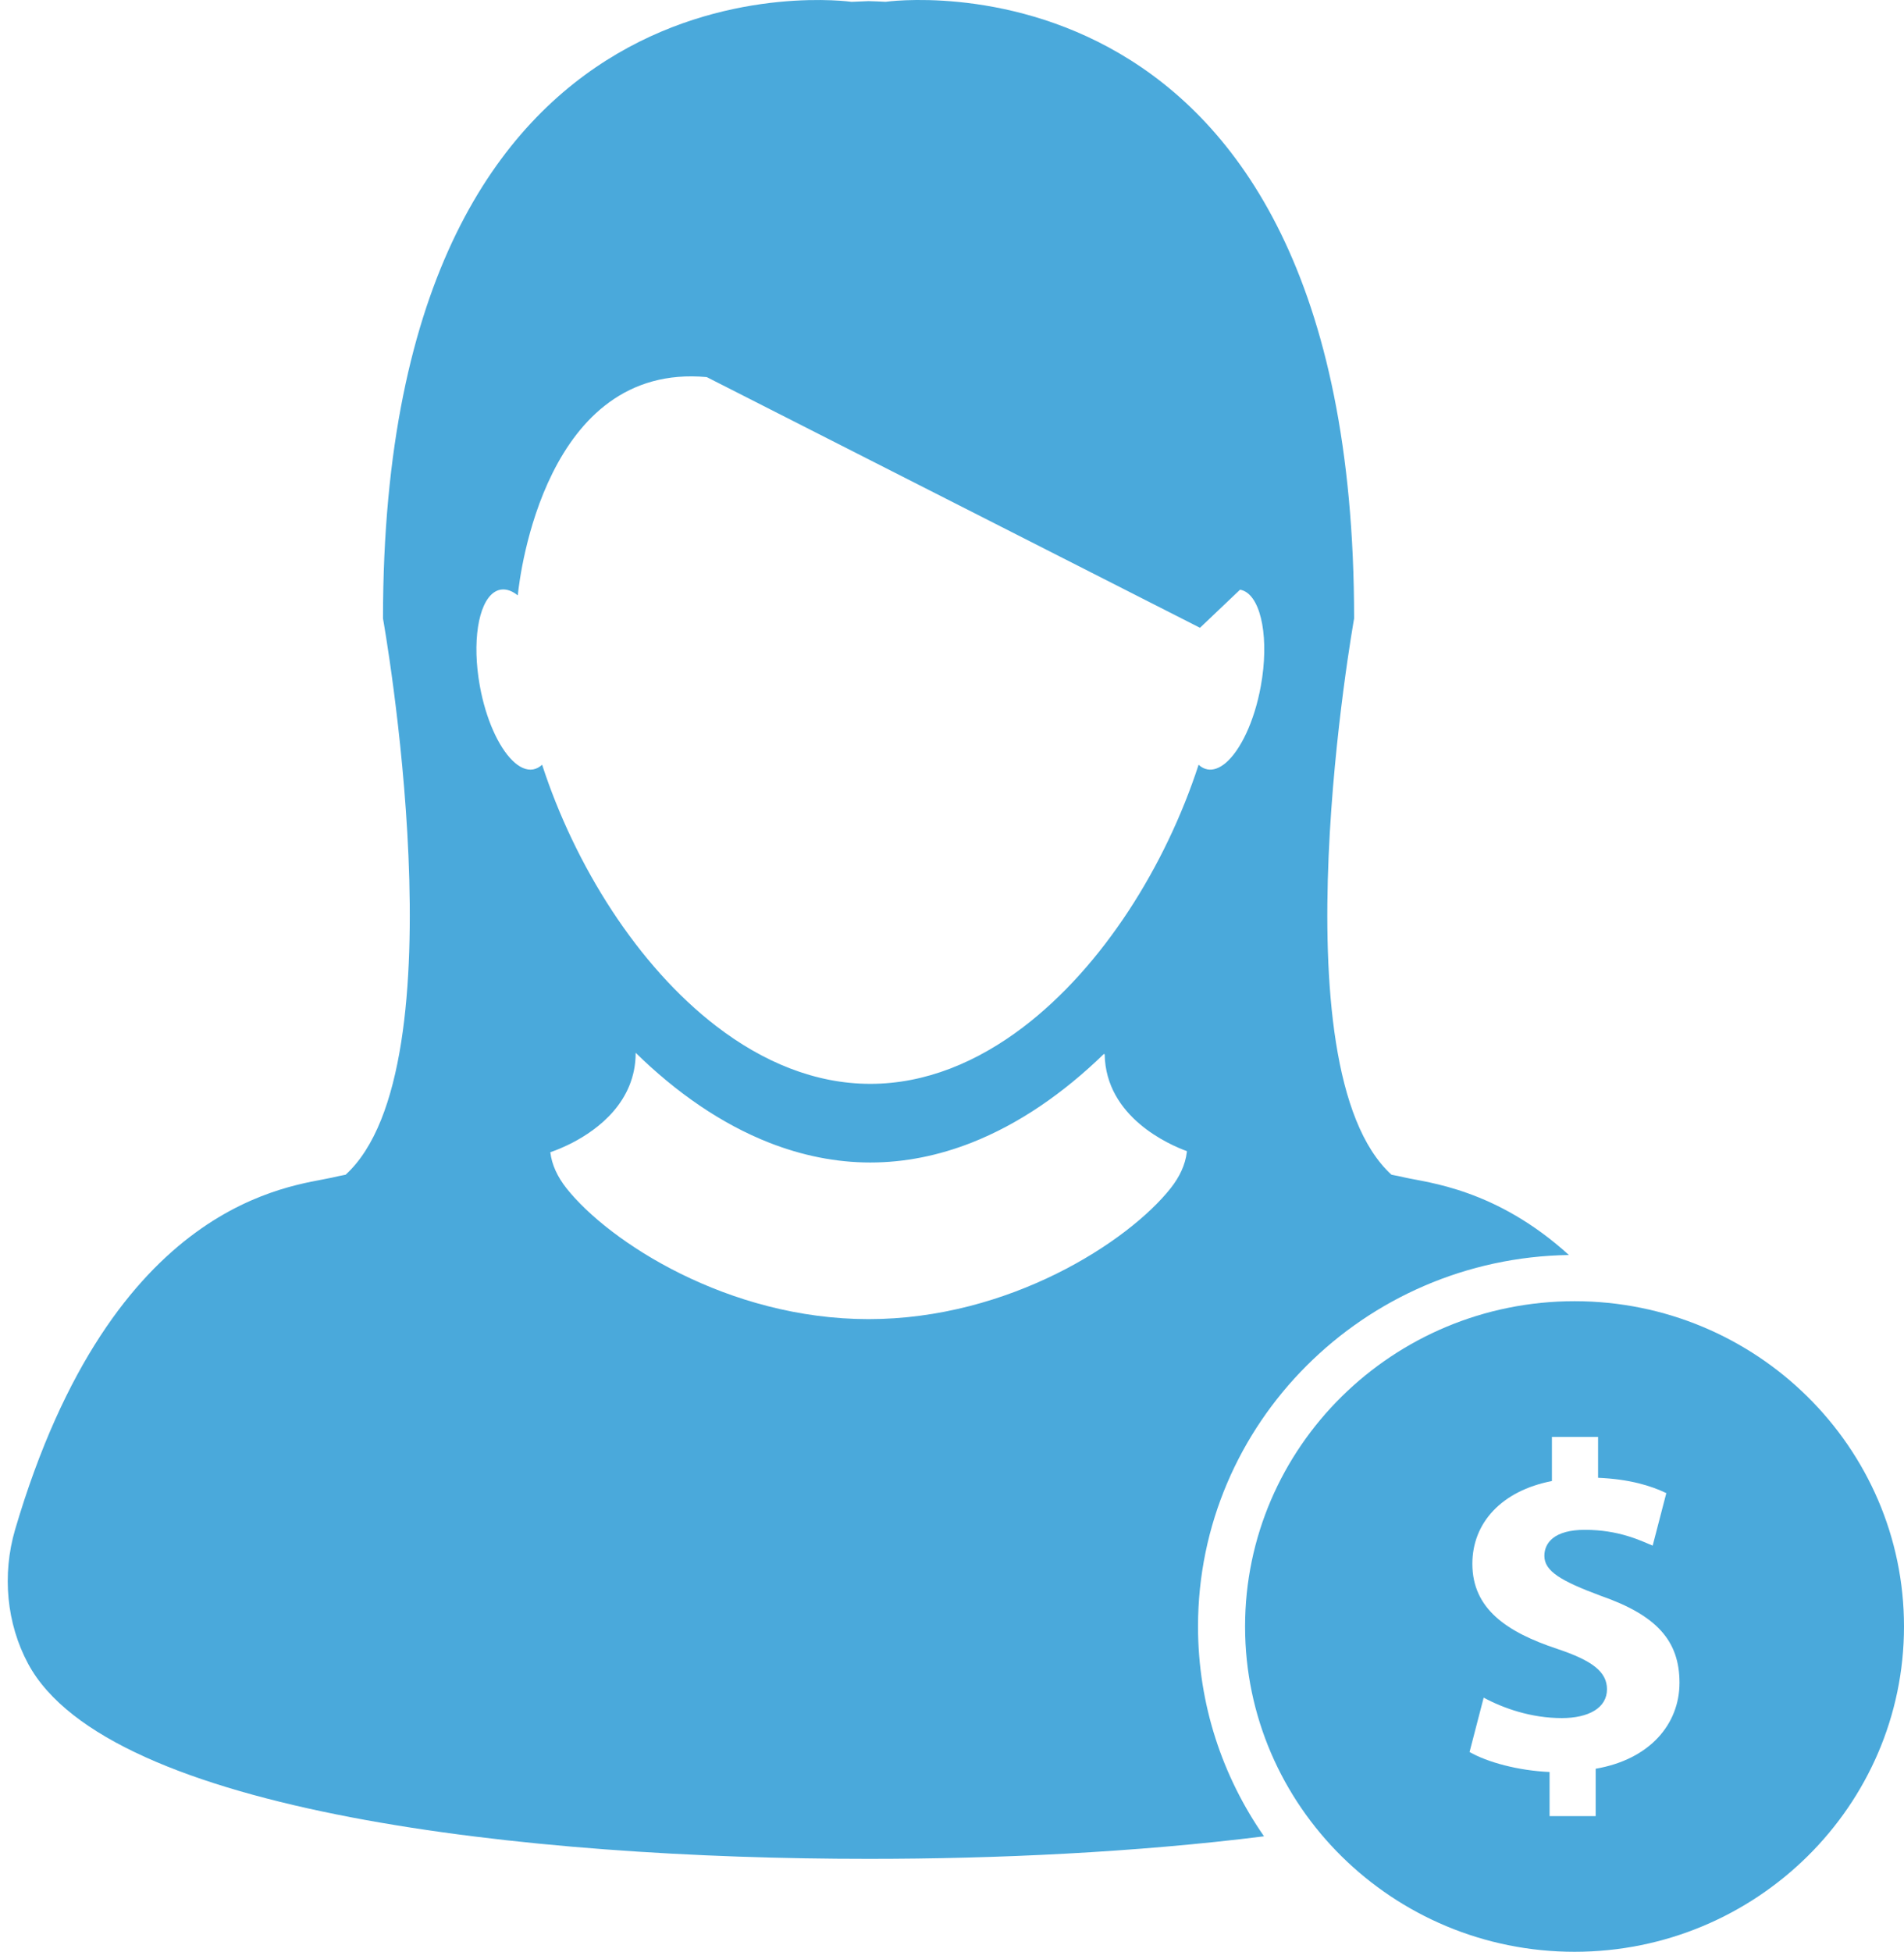 <?xml version="1.0" encoding="UTF-8" standalone="no"?>
<svg width="162px" height="166px" viewBox="0 0 162 166" version="1.1" xmlns="http://www.w3.org/2000/svg" xmlns:xlink="http://www.w3.org/1999/xlink" xmlns:sketch="http://www.bohemiancoding.com/sketch/ns">
    <!-- Generator: Sketch 3.1.1 (8761) - http://www.bohemiancoding.com/sketch -->
    <title>Group</title>
    <desc>Created with Sketch.</desc>
    <defs></defs>
    <g id="Page-1" stroke="none" stroke-width="1" fill="none" fill-rule="evenodd" sketch:type="MSPage">
        <g id="icon_75918-2" sketch:type="MSLayerGroup" transform="translate(1, 0)">
            <g id="Group" sketch:type="MSShapeGroup">
                <path d="M59.953,87.284 C63.912,90.322 68.357,92.183 73.052,92.183 C77.72,92.183 82.137,90.346 86.079,87.344 C92.835,82.196 98.185,73.637 100.982,65.044 C101.208,65.258 101.467,65.392 101.745,65.44 C102.237,65.525 102.762,65.327 103.269,64.904 C104.536,63.843 105.733,61.357 106.278,58.339 C106.993,54.405 106.348,50.956 104.85,50.262 C104.74,50.211 104.628,50.175 104.51,50.154 L101.1,53.395 L59.133,32.074 C45.413,30.821 43.235,48.911 43.068,50.525 C43.058,50.6 43.056,50.64 43.056,50.642 L43.056,50.64 C42.57,50.251 42.073,50.071 41.595,50.152 C41.386,50.185 41.192,50.274 41.01,50.401 C39.687,51.341 39.154,54.624 39.825,58.337 C40.337,61.161 41.414,63.517 42.594,64.679 C43.176,65.256 43.787,65.54 44.362,65.44 C44.64,65.39 44.896,65.254 45.125,65.044 C47.91,73.603 53.238,82.132 59.953,87.284 L59.953,87.284 Z" id="Shape"></path>
                <path d="M92.991,89.672 C92.965,89.662 92.947,89.65 92.923,89.638 C89.497,92.968 85.697,95.606 81.636,97.195 C78.883,98.272 76.004,98.871 73.052,98.871 C70.101,98.871 67.226,98.272 64.471,97.195 C60.374,95.588 56.54,92.922 53.09,89.545 L53.086,89.545 C53.084,93.697 49.874,96.065 47.69,97.195 C47.431,97.327 47.187,97.442 46.963,97.543 C46.42,97.79 46.004,97.936 45.823,97.995 C45.823,97.995 45.823,97.995 45.823,97.999 C45.95,99.061 46.43,100.092 47.199,101.064 C50.811,105.619 60.949,112.192 72.902,112.192 C84.852,112.192 94.991,105.619 98.599,101.064 C99.372,100.092 99.851,99.057 99.977,98.003 C99.985,97.964 99.985,97.942 99.989,97.906 C98.513,97.369 93.077,95.023 92.991,89.672 L92.991,89.672 Z" id="Shape"></path>
                <path d="M132.488,106.738 C126.285,101.098 120.448,100.586 118.558,100.153 C118.175,100.064 117.783,99.981 117.393,99.91 C107.371,90.766 114.213,52.604 114.213,52.604 C114.213,-5.569 74.348,0.154 74.348,0.154 C73.859,0.126 73.379,0.109 72.9,0.095 C72.422,0.109 71.943,0.13 71.455,0.156 C71.455,0.156 31.587,-5.567 31.587,52.604 C31.587,52.604 38.429,90.766 28.406,99.91 C28.013,99.983 27.625,100.068 27.244,100.157 C23.941,100.914 8.593,101.886 0.286,130.089 C-0.837,133.919 -0.443,138.084 1.389,141.495 C8.193,154.188 43.977,158.101 72.9,158.095 C83.782,158.099 95.634,157.546 106.548,156.178 C103.01,151.096 100.932,144.954 100.932,138.333 C100.932,121.059 115.046,106.997 132.488,106.738 L132.488,106.738 Z M44.362,65.438 C43.787,65.538 43.176,65.254 42.594,64.677 C41.414,63.515 40.337,61.159 39.825,58.335 C39.154,54.622 39.687,51.339 41.01,50.399 C41.192,50.272 41.386,50.183 41.595,50.15 C42.073,50.069 42.57,50.249 43.056,50.638 L43.056,50.64 C43.056,50.638 43.058,50.598 43.068,50.523 C43.235,48.909 45.413,30.819 59.133,32.072 L101.1,53.393 L104.51,50.152 C104.628,50.173 104.74,50.209 104.85,50.26 C106.348,50.954 106.993,54.403 106.278,58.337 C105.735,61.355 104.536,63.841 103.269,64.902 C102.762,65.325 102.237,65.523 101.745,65.438 C101.467,65.39 101.208,65.256 100.982,65.042 C98.185,73.635 92.835,82.194 86.079,87.342 C82.137,90.346 77.72,92.181 73.052,92.181 C68.357,92.181 63.912,90.322 59.953,87.282 C53.238,82.13 47.91,73.601 45.125,65.04 C44.896,65.252 44.64,65.388 44.362,65.438 L44.362,65.438 Z M99.977,98.003 C99.851,99.057 99.37,100.092 98.599,101.064 C94.991,105.619 84.852,112.192 72.902,112.192 C60.949,112.192 50.811,105.619 47.199,101.064 C46.43,100.092 45.95,99.061 45.823,97.999 L45.823,97.995 C46.004,97.938 46.42,97.79 46.963,97.543 C47.187,97.442 47.431,97.329 47.69,97.195 C49.874,96.065 53.084,93.695 53.086,89.545 L53.09,89.545 C56.54,92.922 60.374,95.59 64.471,97.195 C67.226,98.272 70.101,98.871 73.052,98.871 C76.006,98.871 78.883,98.272 81.636,97.195 C85.695,95.604 89.497,92.966 92.923,89.638 C92.947,89.65 92.965,89.662 92.991,89.672 C93.077,95.023 98.513,97.371 99.989,97.906 C99.985,97.942 99.985,97.964 99.977,98.003 L99.977,98.003 Z" id="Shape" fill="#4AA9DB"></path>
                <path d="M132.968,110.667 C117.509,110.667 104.936,123.077 104.936,138.333 C104.936,153.59 117.509,166 132.968,166 C148.424,166 161,153.59 161,138.333 C161,123.077 148.424,110.667 132.968,110.667 L132.968,110.667 Z M134.766,150.432 L134.766,154.463 L130.844,154.463 L130.844,150.708 C128.161,150.59 125.556,149.878 124.036,149.009 L125.237,144.384 C126.919,145.293 129.282,146.123 131.885,146.123 C134.17,146.123 135.729,145.254 135.729,143.673 C135.729,142.171 134.45,141.223 131.487,140.234 C127.2,138.81 124.274,136.833 124.274,133 C124.274,129.52 126.757,126.792 131.044,125.962 L131.044,122.208 L134.97,122.208 L134.97,125.686 C137.654,125.804 139.456,126.358 140.777,126.99 L139.616,131.456 C138.573,131.021 136.73,130.112 133.847,130.112 C131.242,130.112 130.401,131.219 130.401,132.326 C130.401,133.63 131.805,134.46 135.207,135.727 C139.974,137.387 141.898,139.561 141.898,143.118 C141.9,146.635 139.373,149.641 134.766,150.432 L134.766,150.432 Z" id="Shape" fill="#4AA9DB"></path>
            </g>
        </g>
    </g>
</svg>